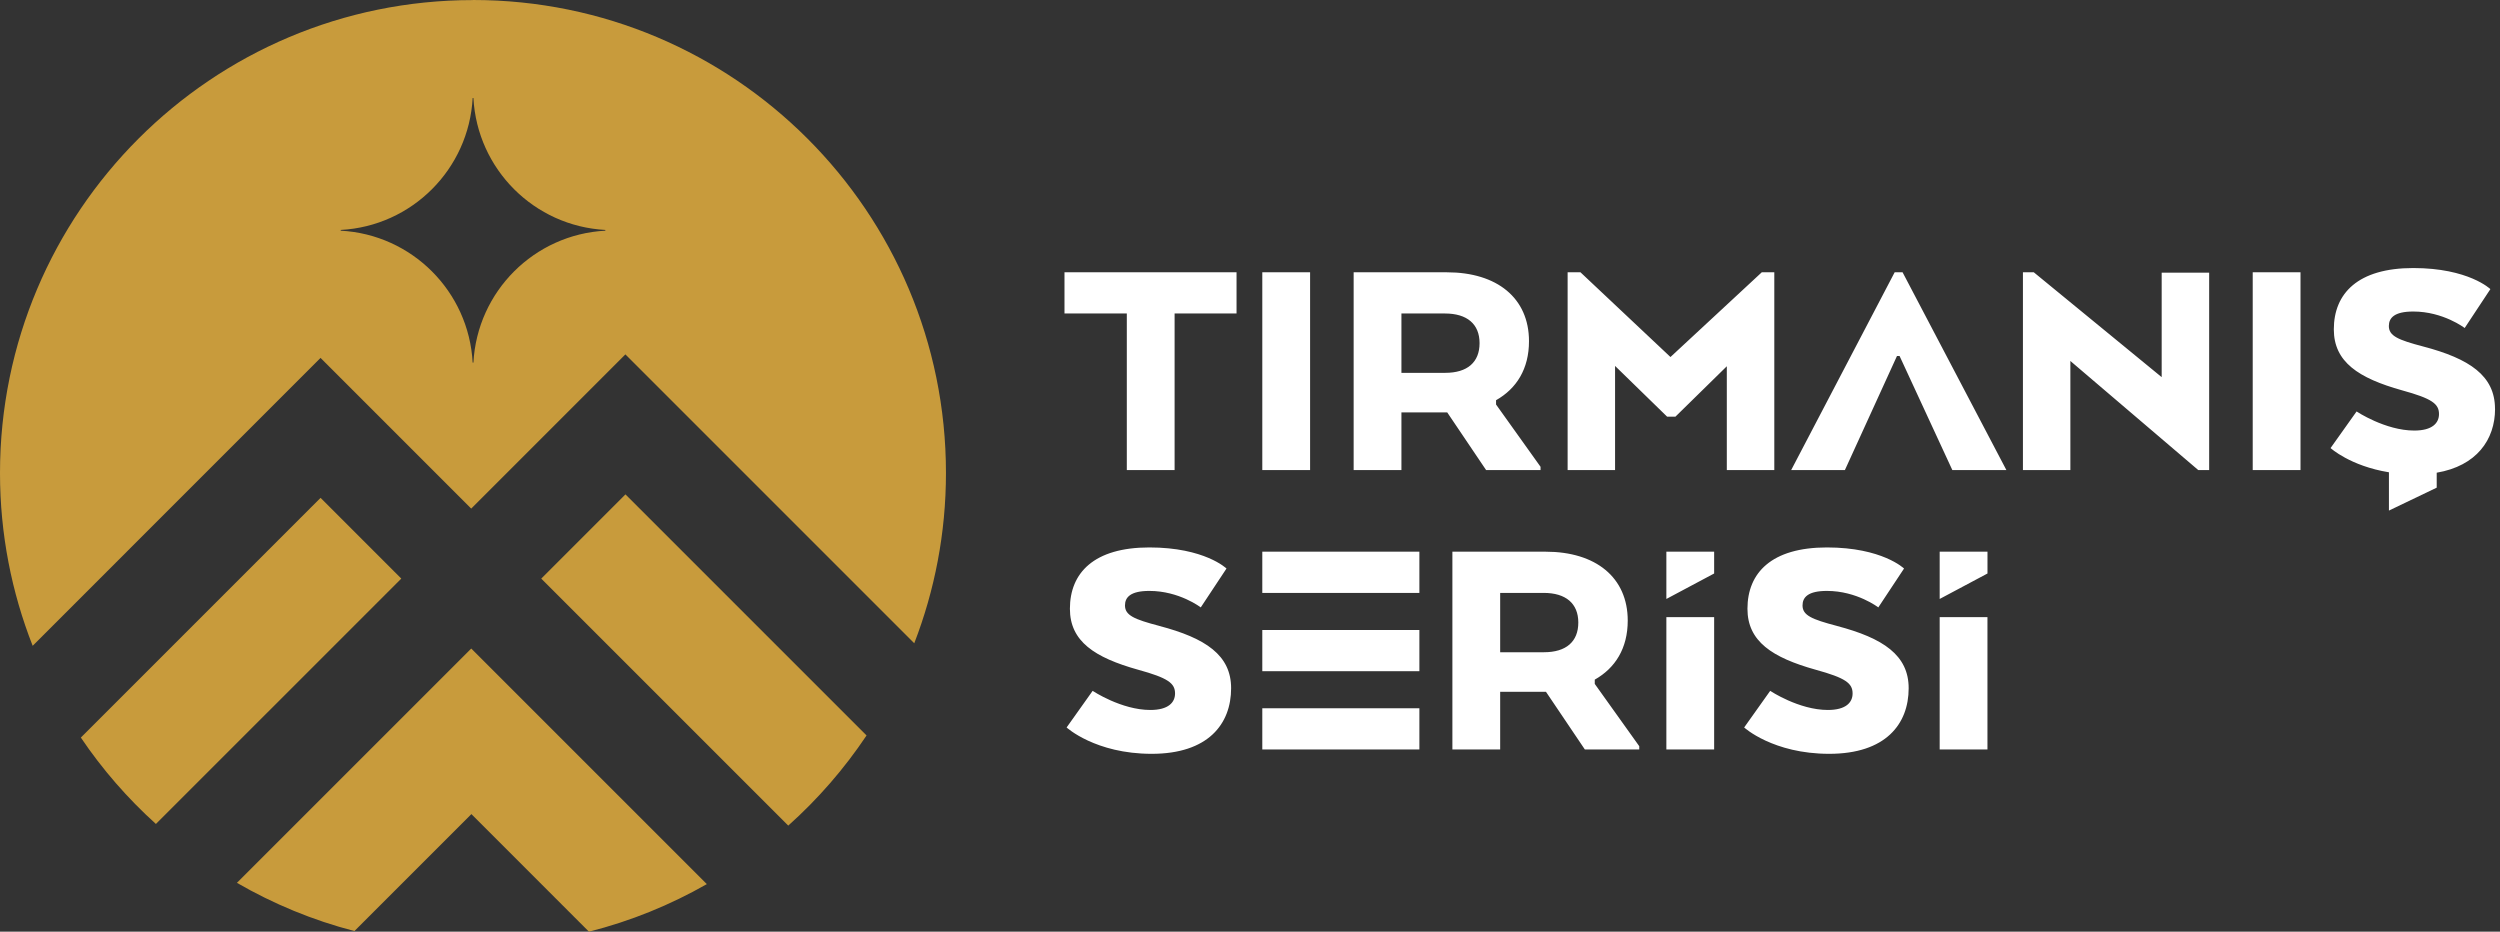 <svg width="161" height="60" viewBox="0 0 161 60" fill="none" xmlns="http://www.w3.org/2000/svg">
<rect x="0" y="0" width="161" height="60" fill="#333333" stroke="none"/>
<path fill-rule="evenodd" clip-rule="evenodd" d="M0 30.466C0 13.643 13.638 0.005 30.461 0.005L30.459 0C47.282 0 60.92 13.638 60.92 30.461C60.92 34.328 60.193 38.024 58.878 41.426L40.275 22.823L30.346 32.753L20.642 23.05L2.104 41.59C0.751 38.144 0 34.393 0 30.466ZM30.488 23.353C30.733 18.769 34.4 15.102 38.985 14.856V14.808C34.4 14.562 30.733 10.895 30.488 6.311H30.439C30.194 10.895 26.527 14.562 21.942 14.808V14.856C26.527 15.102 30.194 18.769 30.439 23.353H30.488ZM50.764 53.169L34.855 37.261H34.858L40.28 31.838L55.806 47.364C54.373 49.507 52.678 51.457 50.764 53.169ZM15.258 56.855C17.603 58.209 20.141 59.266 22.826 59.959L30.358 52.428L37.928 60C40.62 59.321 43.165 58.281 45.52 56.937L30.348 41.766L15.258 56.855ZM5.206 47.499L20.645 32.062L25.843 37.261L10.04 53.063C8.213 51.411 6.588 49.545 5.206 47.499Z" fill="#C89B3C"/>
<path fill-rule="evenodd" clip-rule="evenodd" d="M156.05 22.313C159.043 23.098 160.678 24.201 160.678 26.325L160.682 26.329C160.682 28.318 159.486 30.006 156.924 30.442V31.405L153.847 32.881V30.415C151.355 30.013 150.088 28.855 150.088 28.855L151.764 26.498C151.764 26.498 153.611 27.728 155.479 27.728C156.647 27.728 157.071 27.239 157.071 26.666C157.071 26.009 156.623 25.667 154.692 25.137C151.889 24.352 150.298 23.312 150.298 21.21C150.298 18.896 151.848 17.262 155.414 17.262C158.98 17.262 160.381 18.619 160.381 18.619L158.725 21.124C158.725 21.124 157.345 20.062 155.414 20.062C154.203 20.062 153.842 20.466 153.842 20.996C153.842 21.634 154.437 21.889 156.05 22.313ZM72.567 20.189H68.553V17.536H79.633V20.189H75.644V30.273H72.567V20.189ZM81.292 17.536H84.37V30.273H81.292V17.536ZM114.265 30.273V17.536H113.458L107.578 22.992L101.783 17.536H100.955V30.273H104.01V23.565L107.364 26.835H107.896L111.207 23.587V30.273H114.265ZM130.977 17.536L139.212 24.288V17.558H142.27V30.273H141.569L133.332 23.247V30.273H130.277V17.536H130.977ZM148.152 17.536H145.075V30.273H148.152V17.536ZM74.656 40.307C73.043 39.883 72.449 39.628 72.449 38.989C72.449 38.46 72.81 38.055 74.018 38.055C75.95 38.055 77.329 39.117 77.329 39.117L78.986 36.613C78.986 36.613 77.584 35.255 74.018 35.255C70.453 35.255 68.902 36.89 68.902 39.204C68.902 41.306 70.493 42.346 73.296 43.131C75.227 43.661 75.673 44.003 75.673 44.66C75.673 45.233 75.249 45.722 74.081 45.722C72.213 45.722 70.366 44.491 70.366 44.491L68.69 46.849C68.69 46.849 70.537 48.546 74.168 48.546C77.799 48.546 79.284 46.634 79.284 44.32C79.284 42.197 77.649 41.094 74.656 40.309V40.307ZM116.083 38.989C116.083 39.628 116.677 39.883 118.291 40.307V40.309C121.284 41.094 122.918 42.197 122.918 44.32C122.918 46.634 121.433 48.546 117.802 48.546C114.171 48.546 112.324 46.849 112.324 46.849L114 44.491C114 44.491 115.847 45.722 117.715 45.722C118.883 45.722 119.307 45.233 119.307 44.66C119.307 44.003 118.861 43.661 116.93 43.131C114.128 42.346 112.536 41.306 112.536 39.204C112.536 36.89 114.087 35.255 117.653 35.255C121.219 35.255 122.62 36.613 122.62 36.613L120.963 39.117C120.963 39.117 119.584 38.055 117.653 38.055C116.444 38.055 116.083 38.46 116.083 38.989ZM107.314 38.573L110.391 36.933V35.529H107.314V38.573ZM107.314 39.743H110.391V48.267H107.314V39.743ZM124.915 38.573L127.994 36.933V35.529H124.915V38.573ZM124.915 39.743H127.992V48.267H124.915V39.743ZM122.016 17.536L115.351 30.273H118.811L122.165 22.927H122.333L125.731 30.273H129.212L122.526 17.536H122.016ZM99.211 30.061V30.273H99.209H95.706L93.201 26.558H90.252V30.273H87.175V17.536H93.182C96.409 17.536 98.467 19.193 98.467 21.974C98.467 23.758 97.663 25.029 96.346 25.773V26.05L99.211 30.061ZM90.252 24.011H93.076C94.499 24.011 95.284 23.329 95.284 22.099C95.284 20.868 94.478 20.189 93.055 20.189H90.252V24.011ZM102.705 43.767C104.022 43.023 104.826 41.751 104.826 39.967C104.826 37.186 102.768 35.529 99.541 35.529H93.534V48.267H96.611V44.551H99.56L102.065 48.267H105.568V48.055L102.703 44.044V43.767H102.705ZM99.435 42.004H96.611V38.183H99.413C100.837 38.183 101.643 38.862 101.643 40.092C101.643 41.323 100.858 42.004 99.435 42.004ZM81.292 35.529H91.408V38.183H81.292V35.529ZM91.408 40.571H81.292V43.225H91.408V40.571ZM81.292 45.613H91.408V48.267H81.292V45.613Z" fill="white"/>
</svg>
